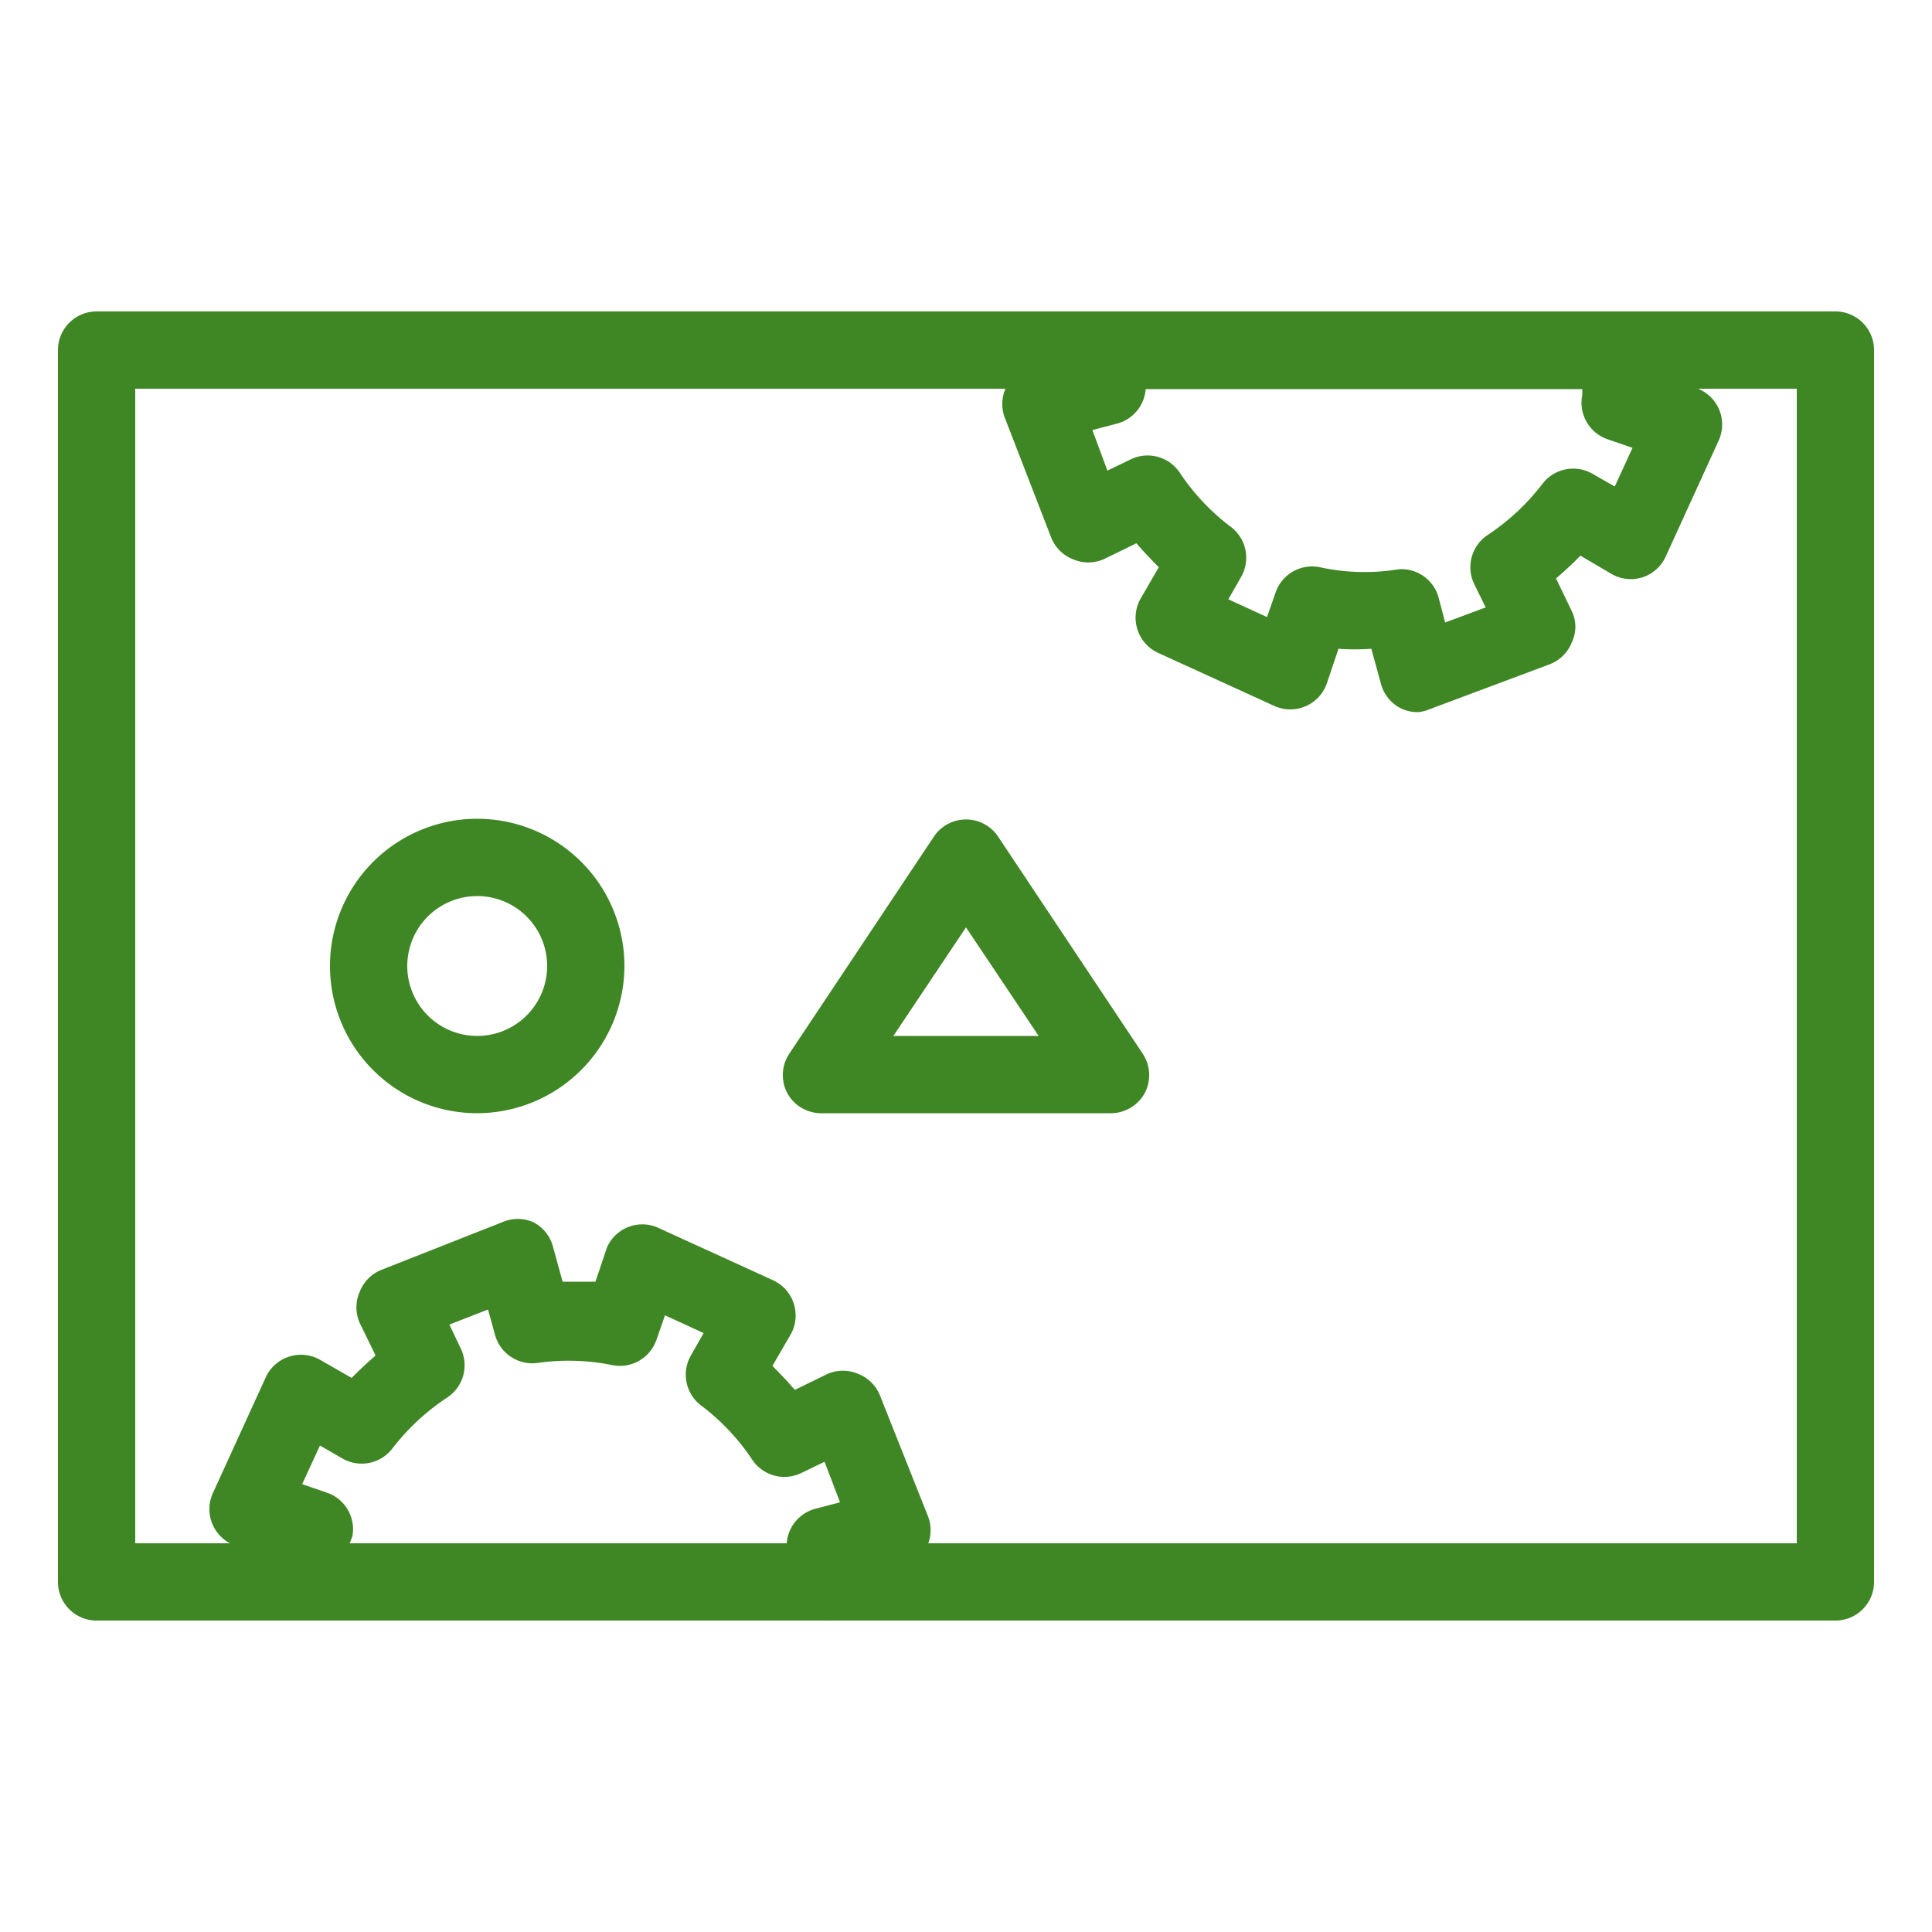 <svg xmlns="http://www.w3.org/2000/svg" viewBox="0 0 50 50"><defs><style>.cls-1{fill:#3f8624;}</style></defs><title>IoT_Servo_light-bg</title><g id="Reference"><path class="cls-1" d="M47.5,41.94H2.5a1,1,0,0,1-1-1V9.06a1,1,0,0,1,1-1h45a1,1,0,0,1,1,1V40.94A1,1,0,0,1,47.5,41.94Zm-44-2h43V10.06H3.5Z"/><path class="cls-1" d="M12.34,28.81A3.81,3.81,0,1,1,16.16,25,3.82,3.82,0,0,1,12.34,28.81Zm0-5.62A1.81,1.81,0,1,0,14.16,25,1.81,1.81,0,0,0,12.34,23.19Z"/><path class="cls-1" d="M28.75,28.81h-7.5a1,1,0,0,1-.88-.53,1,1,0,0,1,.05-1l3.75-5.63a1,1,0,0,1,1.66,0l3.75,5.63a1,1,0,0,1,.05,1A1,1,0,0,1,28.75,28.81Zm-5.63-2h3.76L25,24Z"/><path class="cls-1" d="M36.7,18.43a1,1,0,0,1-.45-.1,1,1,0,0,1-.51-.63l-.25-.91a6,6,0,0,1-.85,0l-.3.89a1,1,0,0,1-1.36.59l-3-1.37a1,1,0,0,1-.54-.6,1,1,0,0,1,.08-.81l.47-.81c-.2-.2-.39-.4-.58-.62l-.84.41a1,1,0,0,1-.81,0,1,1,0,0,1-.56-.57L26,10.8a1,1,0,0,1,.05-.8,1,1,0,0,1,.63-.51l.91-.25V9.06a1,1,0,0,1,1-1H42a1,1,0,0,1,1,1c0,.23,0,.45,0,.67l.89.31a1,1,0,0,1,.59,1.36l-1.37,3a1,1,0,0,1-.6.54,1,1,0,0,1-.81-.09l-.8-.47c-.2.21-.41.4-.63.59l.41.85a.93.93,0,0,1,0,.8,1,1,0,0,1-.57.57l-3.1,1.16A1,1,0,0,1,36.7,18.43Zm-.47-3.7a1,1,0,0,1,1,.73l.17.65,1.05-.39-.3-.61a1,1,0,0,1,.36-1.27,5.88,5.88,0,0,0,1.41-1.32,1,1,0,0,1,1.29-.26l.58.33.46-1-.64-.22a1,1,0,0,1-.66-1.15l0-.15H29.65a1,1,0,0,1-.73.89l-.65.17.39,1.05.6-.29a1,1,0,0,1,1.27.34,5.74,5.74,0,0,0,1.33,1.41,1,1,0,0,1,.26,1.29l-.33.58,1,.46.22-.63a1,1,0,0,1,1.15-.66,5.39,5.39,0,0,0,1.92.07Z"/><path class="cls-1" d="M21.42,41.94H8a1,1,0,0,1-1-1c0-.22,0-.44,0-.67L6.09,40a1,1,0,0,1-.58-1.36l1.37-3a1,1,0,0,1,.6-.53,1,1,0,0,1,.8.08l.82.47c.2-.2.4-.39.62-.58l-.41-.84a1,1,0,0,1,0-.81,1,1,0,0,1,.57-.57L13,31.63a1,1,0,0,1,.8,0,1,1,0,0,1,.51.63l.25.91.85,0,.3-.89A1,1,0,0,1,17,31.76l3,1.37a1,1,0,0,1,.54.6,1,1,0,0,1-.08.81l-.47.81c.2.2.39.4.58.62l.84-.41a1,1,0,0,1,.81,0,1,1,0,0,1,.56.57L24,39.2A1,1,0,0,1,24,40a1,1,0,0,1-.63.51l-.9.25v.18A1,1,0,0,1,21.42,41.94Zm-12.37-2H20.36a1,1,0,0,1,.73-.89l.65-.17-.4-1.05-.6.29a1,1,0,0,1-1.27-.34,5.74,5.74,0,0,0-1.33-1.41,1,1,0,0,1-.26-1.29l.33-.58-1-.46-.22.63a1,1,0,0,1-1.14.66,5.67,5.67,0,0,0-1.92-.06,1,1,0,0,1-1.12-.73l-.18-.65-1,.39.29.61a1,1,0,0,1-.35,1.28,5.86,5.86,0,0,0-1.41,1.31,1,1,0,0,1-1.29.27l-.59-.34-.46,1,.64.22a1,1,0,0,1,.66,1.13Z"/></g></svg>